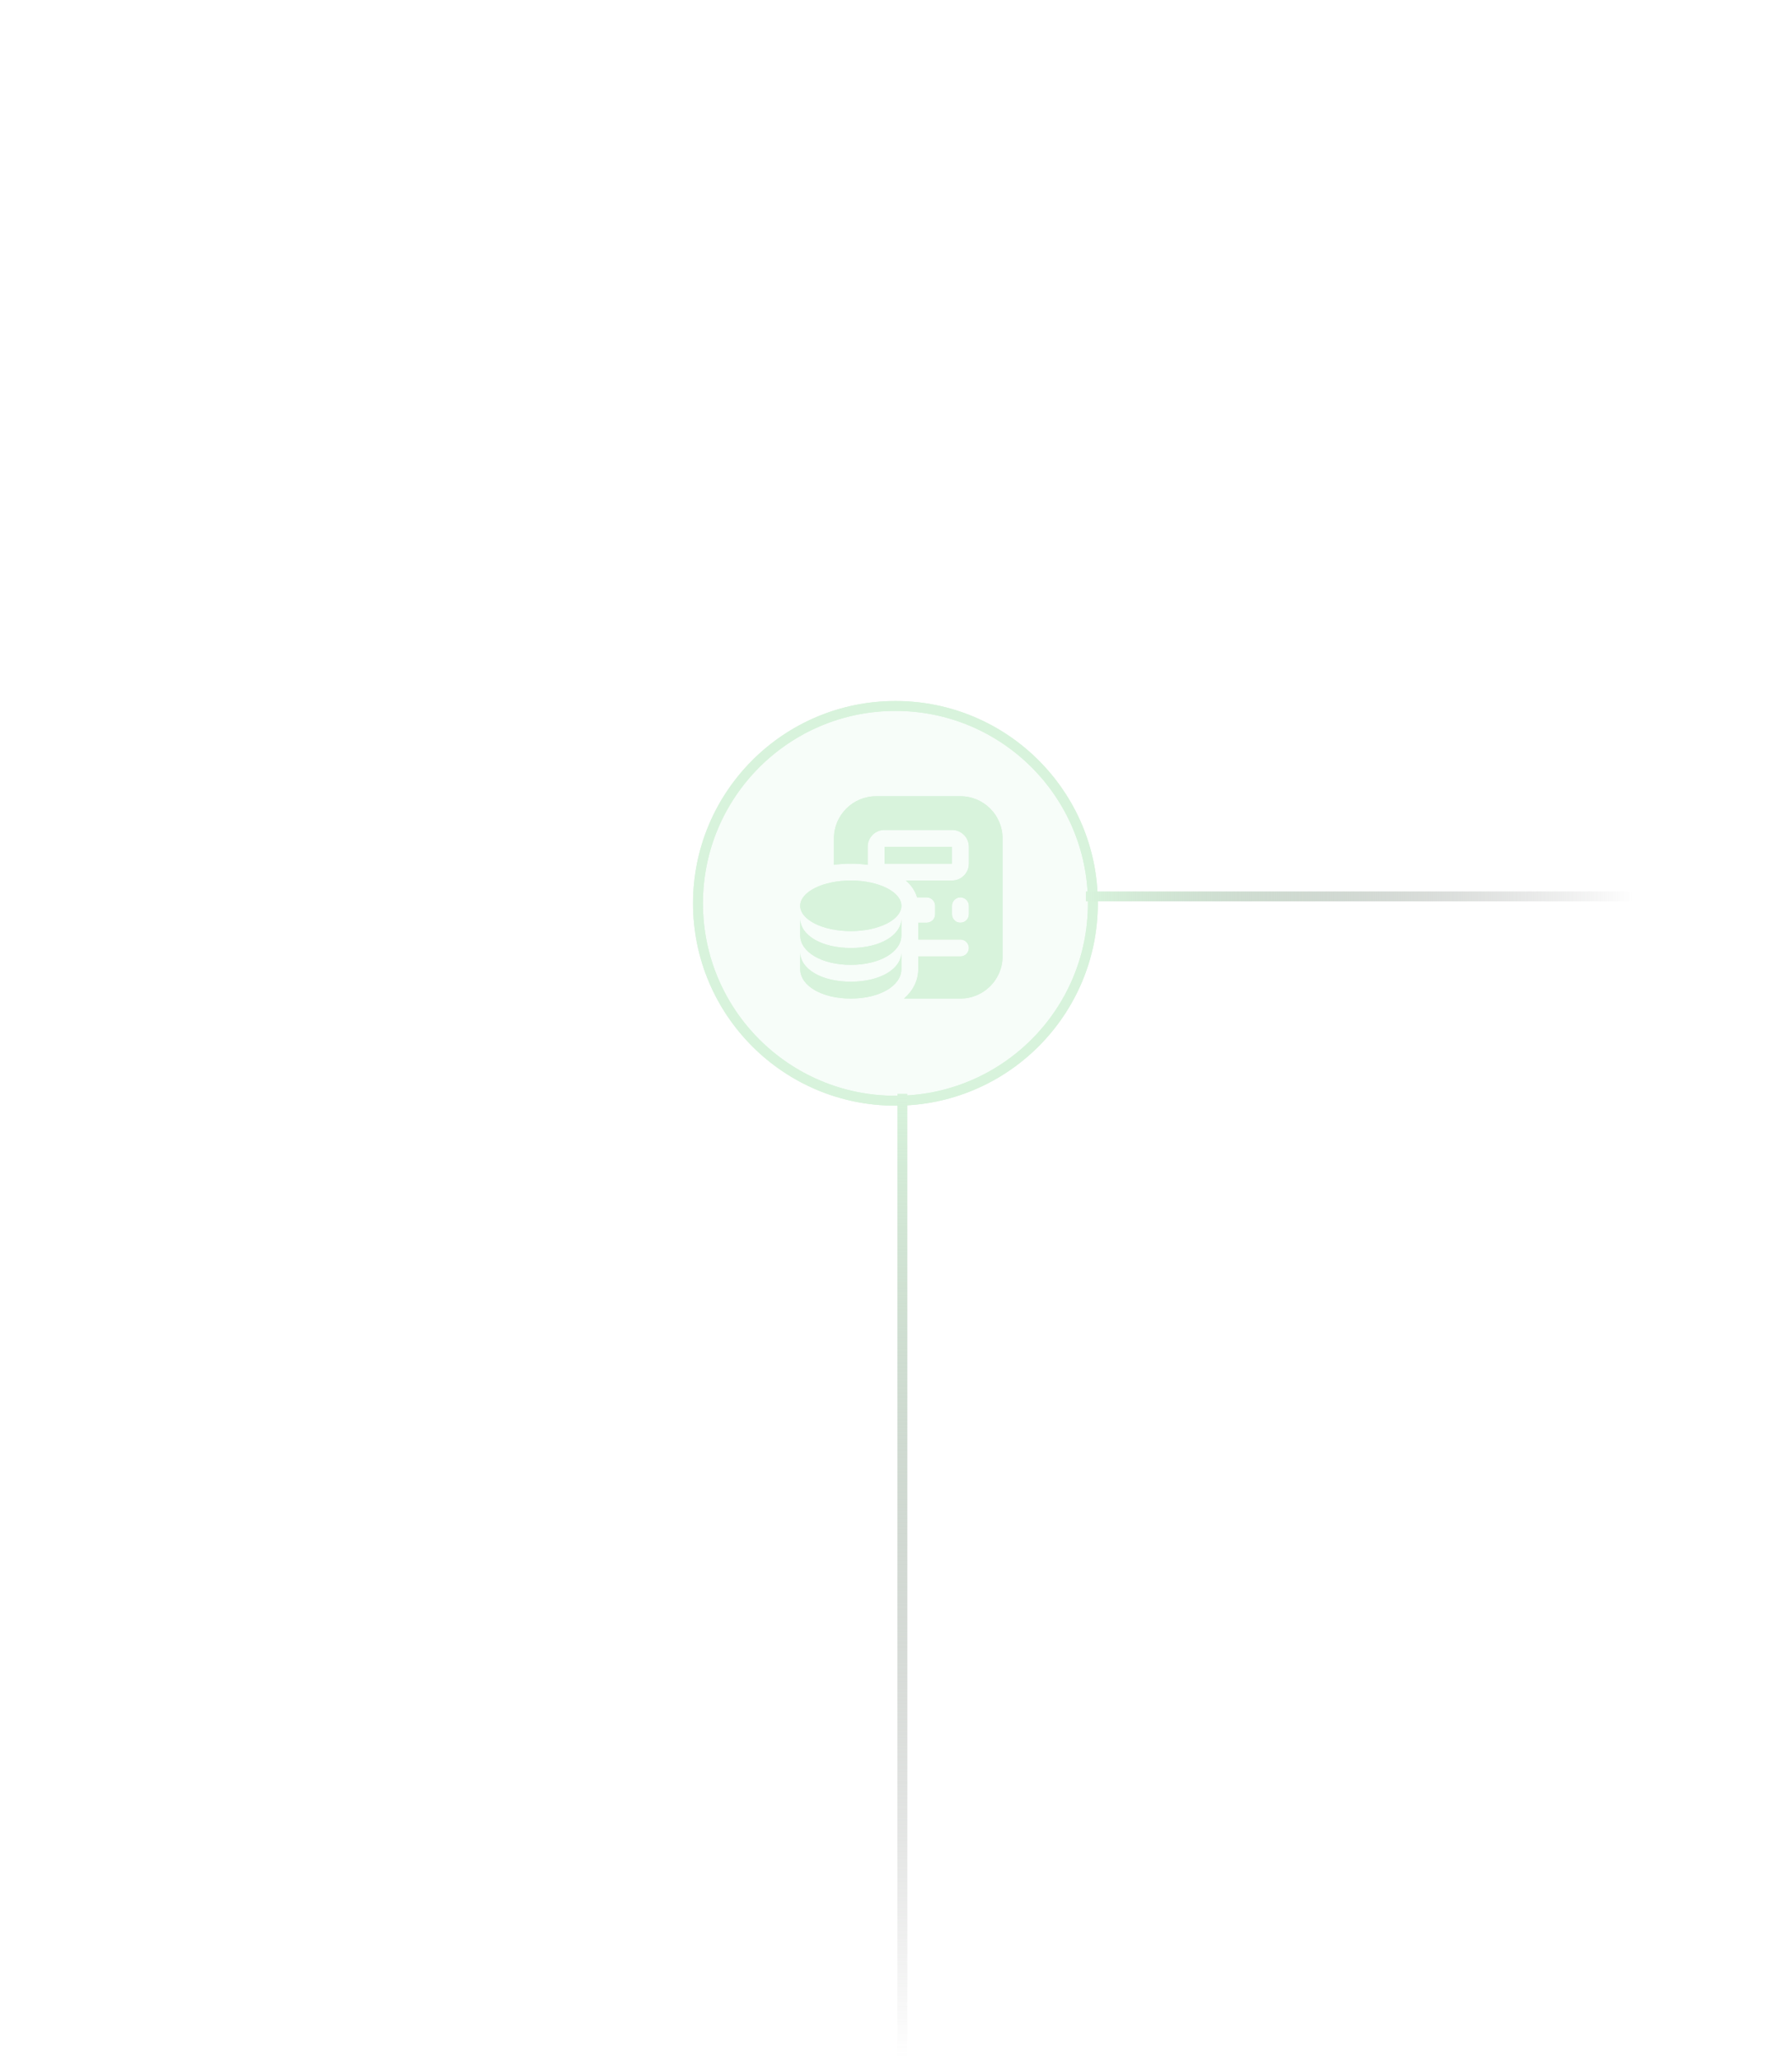 <svg width="181" height="208" viewBox="0 0 181 208" fill="none" xmlns="http://www.w3.org/2000/svg">
<g filter="url(#filter0_f_2101_124)">
<path d="M70.5 91.214C70.5 102.221 79.428 111.144 90.443 111.144C101.458 111.144 110.386 102.221 110.386 91.214C110.386 80.207 101.458 71.284 90.443 71.284C79.428 71.284 70.5 80.207 70.5 91.214Z" fill="#D8F3DC" fill-opacity="0.1" stroke="#D8F3DC"/>
<g clip-path="url(#clip0_2101_124)">
<path d="M91.044 91.464C91.044 92.875 88.757 94.018 85.934 94.018C83.111 94.018 80.823 92.875 80.823 91.464C80.823 90.054 83.111 88.911 85.934 88.911C88.757 88.911 91.044 90.054 91.044 91.464ZM91.044 96.146V97.849C91.044 99.547 88.848 100.828 85.934 100.828C83.02 100.828 80.823 99.547 80.823 97.849V96.146C80.823 97.824 82.952 99.126 85.934 99.126C88.915 99.126 91.044 97.824 91.044 96.146ZM91.044 92.741V94.444C91.044 96.142 88.848 97.423 85.934 97.423C83.02 97.423 80.823 96.142 80.823 94.444V92.741C80.823 94.419 82.952 95.721 85.934 95.721C88.915 95.721 91.044 94.419 91.044 92.741ZM96.155 85.506H89.341V87.208H96.155V85.506ZM97.007 80.398H88.489C86.141 80.398 84.23 82.308 84.23 84.654V87.326C84.769 87.249 85.339 87.208 85.934 87.208C86.528 87.208 87.098 87.249 87.637 87.326V85.506C87.637 84.567 88.401 83.803 89.341 83.803H96.155C97.095 83.803 97.859 84.567 97.859 85.506V87.208C97.859 88.147 97.095 88.911 96.155 88.911H91.497C92.055 89.399 92.444 89.975 92.628 90.613H93.599C94.07 90.613 94.451 90.995 94.451 91.464V92.316C94.451 92.785 94.07 93.167 93.599 93.167H92.747V94.869H97.006C97.477 94.869 97.858 95.251 97.858 95.721C97.858 96.19 97.477 96.572 97.006 96.572H92.747V97.849C92.747 99.011 92.222 100.036 91.31 100.828H97.006C99.355 100.828 101.265 98.919 101.265 96.572V84.654C101.265 82.308 99.355 80.398 97.007 80.398ZM97.859 92.316C97.859 92.785 97.478 93.167 97.007 93.167C96.536 93.167 96.155 92.785 96.155 92.316V91.464C96.155 90.995 96.536 90.613 97.007 90.613C97.478 90.613 97.859 90.995 97.859 91.464V92.316Z" fill="#D8F3DC"/>
</g>
</g>
<path d="M70.5 91.214C70.5 102.221 79.428 111.144 90.443 111.144C101.458 111.144 110.386 102.221 110.386 91.214C110.386 80.207 101.458 71.284 90.443 71.284C79.428 71.284 70.5 80.207 70.5 91.214Z" fill="#D8F3DC" fill-opacity="0.1" stroke="#D8F3DC"/>
<g clip-path="url(#clip1_2101_124)">
<path d="M91.044 91.464C91.044 92.875 88.757 94.018 85.934 94.018C83.111 94.018 80.823 92.875 80.823 91.464C80.823 90.054 83.111 88.911 85.934 88.911C88.757 88.911 91.044 90.054 91.044 91.464ZM91.044 96.146V97.849C91.044 99.547 88.848 100.828 85.934 100.828C83.02 100.828 80.823 99.547 80.823 97.849V96.146C80.823 97.824 82.952 99.126 85.934 99.126C88.915 99.126 91.044 97.824 91.044 96.146ZM91.044 92.741V94.444C91.044 96.142 88.848 97.423 85.934 97.423C83.02 97.423 80.823 96.142 80.823 94.444V92.741C80.823 94.419 82.952 95.721 85.934 95.721C88.915 95.721 91.044 94.419 91.044 92.741ZM96.155 85.506H89.341V87.208H96.155V85.506ZM97.007 80.398H88.489C86.141 80.398 84.23 82.308 84.23 84.654V87.326C84.769 87.249 85.339 87.208 85.934 87.208C86.528 87.208 87.098 87.249 87.637 87.326V85.506C87.637 84.567 88.401 83.803 89.341 83.803H96.155C97.095 83.803 97.859 84.567 97.859 85.506V87.208C97.859 88.147 97.095 88.911 96.155 88.911H91.497C92.055 89.399 92.444 89.975 92.628 90.613H93.599C94.07 90.613 94.451 90.995 94.451 91.464V92.316C94.451 92.785 94.07 93.167 93.599 93.167H92.747V94.869H97.006C97.477 94.869 97.858 95.251 97.858 95.721C97.858 96.19 97.477 96.572 97.006 96.572H92.747V97.849C92.747 99.011 92.222 100.036 91.31 100.828H97.006C99.355 100.828 101.265 98.919 101.265 96.572V84.654C101.265 82.308 99.355 80.398 97.007 80.398ZM97.859 92.316C97.859 92.785 97.478 93.167 97.007 93.167C96.536 93.167 96.155 92.785 96.155 92.316V91.464C96.155 90.995 96.536 90.613 97.007 90.613C97.478 90.613 97.859 90.995 97.859 91.464V92.316Z" fill="#D8F3DC"/>
</g>
<line y1="-0.5" x2="55.316" y2="-0.5" transform="matrix(1 0 0 -1 109.683 90.012)" stroke="url(#paint0_linear_2101_124)"/>
<line y1="-0.5" x2="97.342" y2="-0.5" transform="matrix(0 1 1 0 91.645 110.442)" stroke="url(#paint1_linear_2101_124)"/>
<defs>
<filter id="filter0_f_2101_124" x="0" y="0.784" width="180.886" height="180.86" filterUnits="userSpaceOnUse" color-interpolation-filters="sRGB">
<feFlood flood-opacity="0" result="BackgroundImageFix"/>
<feBlend mode="normal" in="SourceGraphic" in2="BackgroundImageFix" result="shape"/>
<feGaussianBlur stdDeviation="35" result="effect1_foregroundBlur_2101_124"/>
</filter>
<linearGradient id="paint0_linear_2101_124" x1="0" y1="0.5" x2="55.316" y2="0.5" gradientUnits="userSpaceOnUse">
<stop stop-color="#D8F3DC"/>
<stop offset="1" stop-color="#737373" stop-opacity="0"/>
</linearGradient>
<linearGradient id="paint1_linear_2101_124" x1="0" y1="0.5" x2="97.342" y2="0.5" gradientUnits="userSpaceOnUse">
<stop stop-color="#D8F3DC"/>
<stop offset="1" stop-color="#737373" stop-opacity="0"/>
</linearGradient>
<clipPath id="clip0_2101_124">
<rect width="20.443" height="20.43" fill="white" transform="translate(80.823 80.398)"/>
</clipPath>
<clipPath id="clip1_2101_124">
<rect width="20.443" height="20.43" fill="white" transform="translate(80.823 80.398)"/>
</clipPath>
</defs>
</svg>
